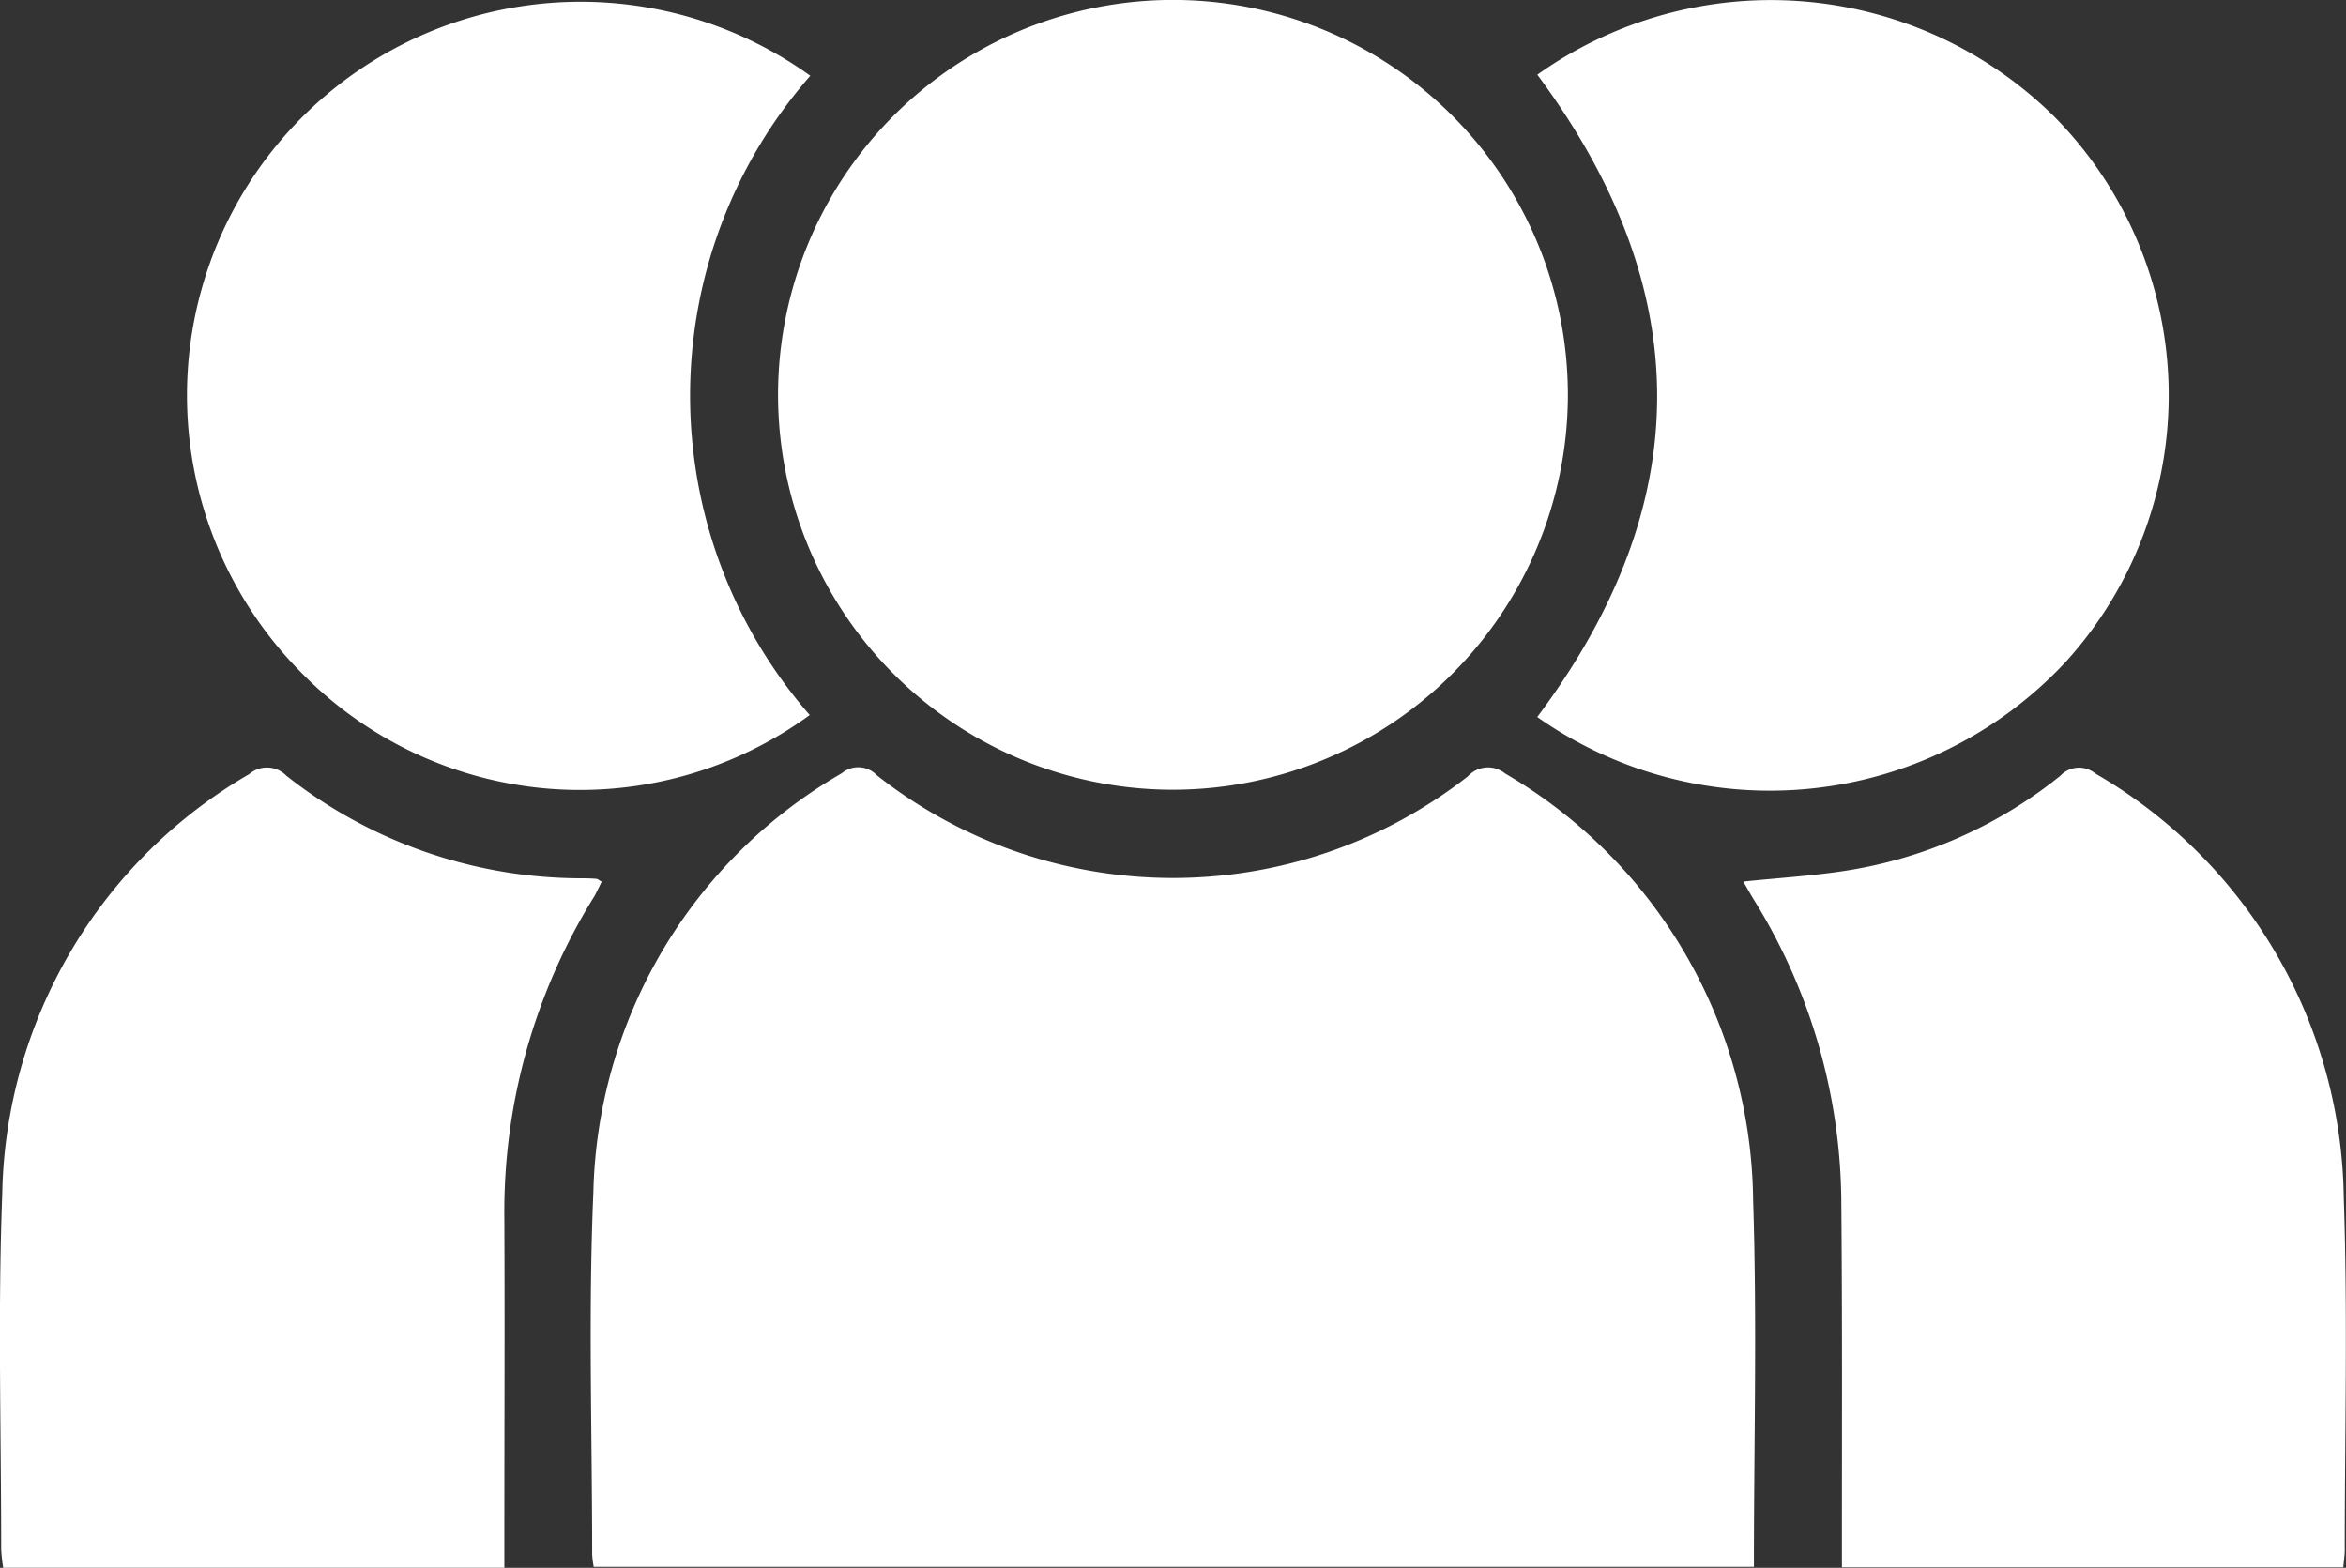 <svg id="Group_35171" data-name="Group 35171" xmlns="http://www.w3.org/2000/svg" xmlns:xlink="http://www.w3.org/1999/xlink" width="33.481" height="22.376" viewBox="0 0 33.481 22.376">
  <rect x="0" y="0" width="33.481" height="22.376" fill="#333333" stroke="none"/>
  <defs>
    <clipPath id="clip-path">
      <rect id="Rectangle_19341" data-name="Rectangle 19341" width="33.481" height="22.376" fill="#fff"/>
    </clipPath>
  </defs>
  <g id="Group_35169" data-name="Group 35169" clip-path="url(#clip-path)">
    <path id="Path_43777" data-name="Path 43777" d="M109.487,132.1H92.928a1.5,1.5,0,0,1-.022-.176c0-1.721-.057-3.444.017-5.162a7.093,7.093,0,0,1,3.545-5.988.365.365,0,0,1,.5.028,6.827,6.827,0,0,0,8.437.015.387.387,0,0,1,.53-.04,7.139,7.139,0,0,1,3.54,6.1c.057,1.73.011,3.463.011,5.225" transform="translate(-84.455 -109.738)" fill="#fff"/>
    <path id="Path_43778" data-name="Path 43778" d="M127.933,11.272a5.636,5.636,0,1,1,5.656-5.614,5.641,5.641,0,0,1-5.656,5.614" transform="translate(-111.213 -0.001)" fill="#fff"/>
    <path id="Path_43779" data-name="Path 43779" d="M241.76,10.234c2.288-3.06,2.272-6.107,0-9.166a5.749,5.749,0,0,1,7.4.621,5.659,5.659,0,0,1,.143,7.757,5.768,5.768,0,0,1-7.546.788" transform="translate(-219.82 -0.002)" fill="#fff"/>
    <path id="Path_43780" data-name="Path 43780" d="M7.2,132.14H.046a2.453,2.453,0,0,1-.029-.266c0-1.687-.049-3.377.015-5.061a7.076,7.076,0,0,1,3.525-6,.387.387,0,0,1,.531.024A6.806,6.806,0,0,0,8.24,122.3c.09,0,.181,0,.271.008.019,0,.037.019.076.041-.034.066-.065.135-.1.2a8.528,8.528,0,0,0-1.289,4.611c.007,1.517,0,3.035,0,4.552v.429" transform="translate(0 -109.765)" fill="#fff"/>
    <path id="Path_43781" data-name="Path 43781" d="M282.714,132.126h-7.157c0-.138,0-.27,0-.4,0-1.619.006-3.238-.009-4.857a8.267,8.267,0,0,0-1.252-4.278c-.046-.075-.088-.152-.146-.252.5-.052.983-.081,1.456-.154a6.465,6.465,0,0,0,3.068-1.356.365.365,0,0,1,.5-.032,7.1,7.1,0,0,1,3.545,6.057c.058,1.674.014,3.351.014,5.027,0,.076-.013.153-.021.246" transform="translate(-249.27 -109.757)" fill="#fff"/>
    <path id="Path_43782" data-name="Path 43782" d="M38.271,1.227a6.936,6.936,0,0,0-.008,9.124,5.561,5.561,0,0,1-7.245-.594,5.617,5.617,0,0,1,7.253-8.53" transform="translate(-26.707 -0.146)" fill="#fff"/>
  </g>
</svg>
